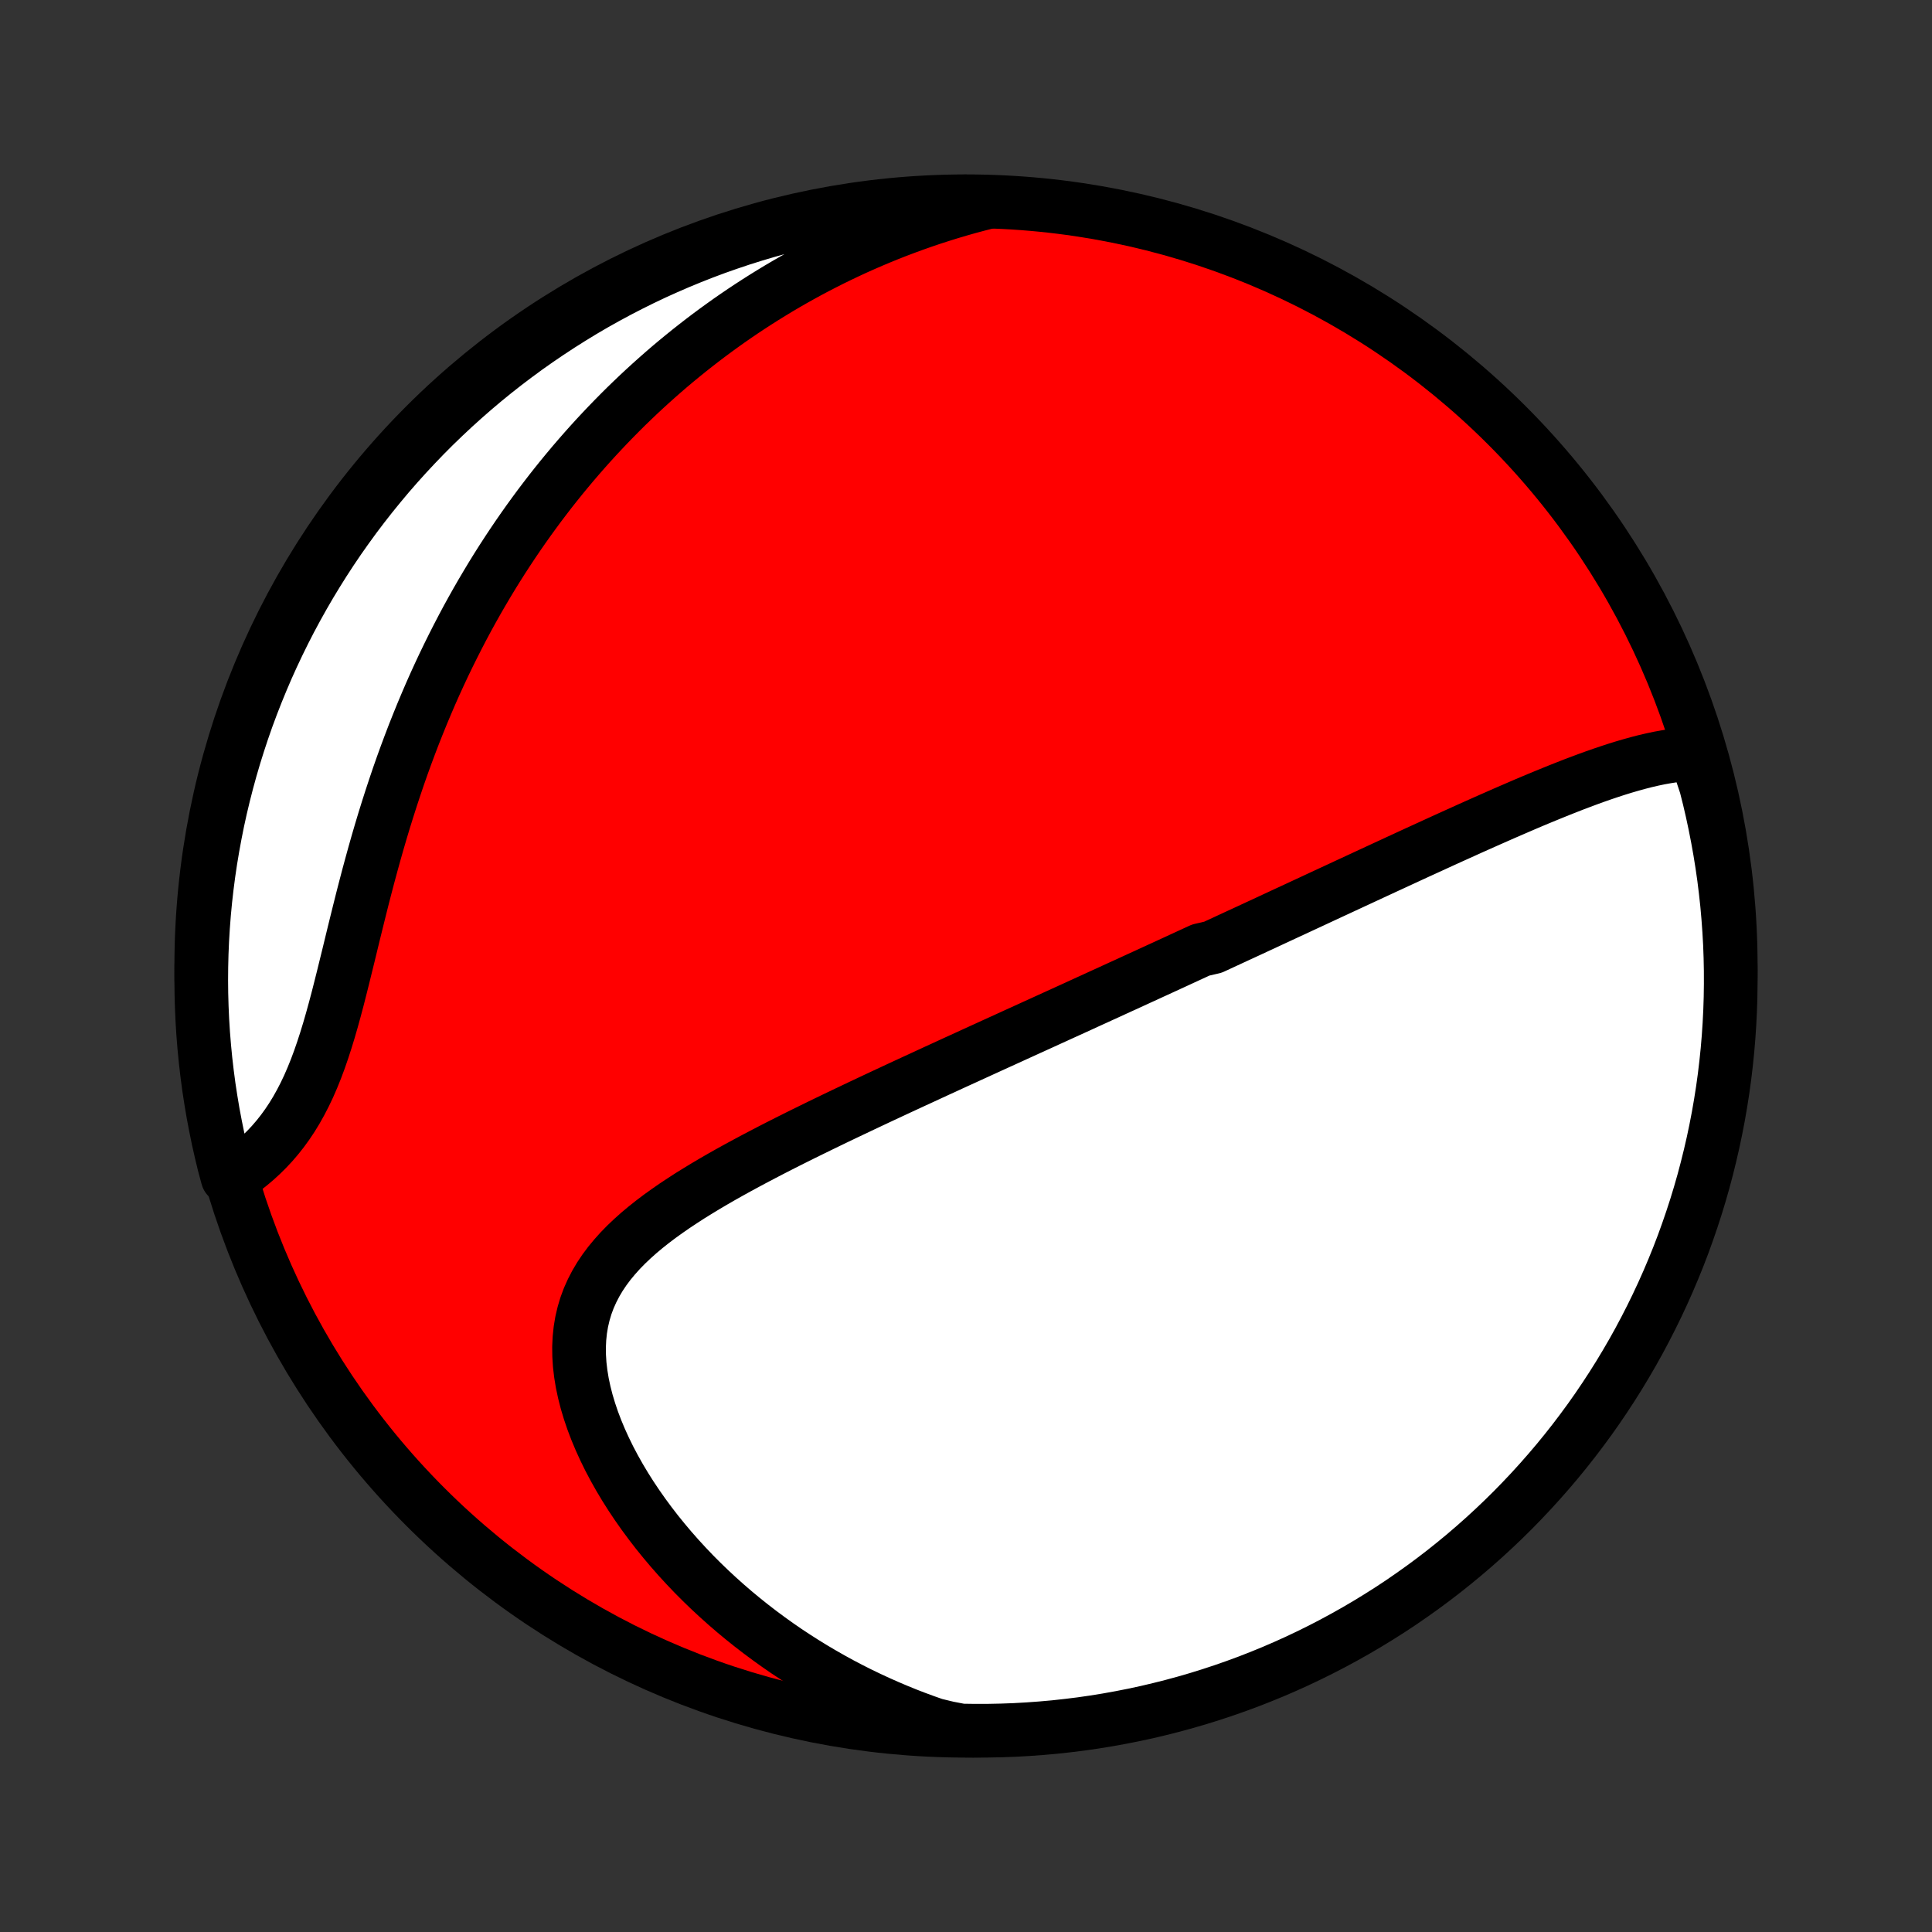 <?xml version="1.0" encoding="utf-8" standalone="no"?>
<!DOCTYPE svg PUBLIC "-//W3C//DTD SVG 1.1//EN"
  "http://www.w3.org/Graphics/SVG/1.1/DTD/svg11.dtd">
<!-- Created with matplotlib (http://matplotlib.org/) -->
<svg height="72pt" version="1.1" viewBox="0 0 72 72" width="72pt" xmlns="http://www.w3.org/2000/svg" xmlns:xlink="http://www.w3.org/1999/xlink">
 <rect x="0" y="0" width="72" height="72" fill="#333333" stroke="none"/>
 <defs>
  <style type="text/css">
*{stroke-linecap:butt;stroke-linejoin:round;}
  </style>
 </defs>
 <g id="figure_1">
  <g id="patch_1">
   <path d="
M0 72
L72 72
L72 0
L0 0
z
" style="fill:none;"/>
  </g>
  <g id="axes_1">
   <g id="PatchCollection_1">
    <defs>
     <path d="
M36 -7.5
C43.558 -7.5 50.808 -10.503 56.153 -15.848
C61.497 -21.192 64.5 -28.442 64.5 -36
C64.5 -43.558 61.497 -50.808 56.153 -56.153
C50.808 -61.497 43.558 -64.5 36 -64.5
C28.442 -64.5 21.192 -61.497 15.848 -56.153
C10.503 -50.808 7.5 -43.558 7.5 -36
C7.5 -28.442 10.503 -21.192 15.848 -15.848
C21.192 -10.503 28.442 -7.5 36 -7.5
z
" id="C0_0_a811fe30f3"/>
     <path d="
M63.181 -43.908
L62.916 -43.896
L62.65 -43.874
L62.383 -43.842
L62.117 -43.801
L61.849 -43.753
L61.582 -43.697
L61.315 -43.635
L61.047 -43.566
L60.78 -43.492
L60.513 -43.414
L60.245 -43.331
L59.979 -43.244
L59.712 -43.154
L59.446 -43.061
L59.181 -42.965
L58.916 -42.866
L58.651 -42.766
L58.388 -42.663
L58.125 -42.559
L57.863 -42.453
L57.601 -42.346
L57.341 -42.239
L57.081 -42.13
L56.822 -42.02
L56.565 -41.909
L56.308 -41.798
L56.052 -41.687
L55.798 -41.575
L55.544 -41.463
L55.291 -41.351
L55.04 -41.239
L54.789 -41.127
L54.54 -41.014
L54.292 -40.902
L54.044 -40.79
L53.798 -40.678
L53.553 -40.566
L53.309 -40.454
L53.066 -40.343
L52.823 -40.232
L52.582 -40.121
L52.342 -40.01
L52.103 -39.9
L51.864 -39.789
L51.627 -39.68
L51.39 -39.57
L51.154 -39.461
L50.92 -39.352
L50.685 -39.243
L50.452 -39.135
L50.219 -39.027
L49.987 -38.919
L49.756 -38.812
L49.525 -38.705
L49.295 -38.598
L49.065 -38.491
L48.836 -38.384
L48.607 -38.278
L48.379 -38.172
L48.151 -38.066
L47.923 -37.961
L47.696 -37.855
L47.469 -37.75
L47.242 -37.644
L47.016 -37.539
L46.789 -37.434
L46.563 -37.329
L46.336 -37.224
L46.11 -37.12
L45.883 -37.015
L45.657 -36.91
L45.43 -36.805
L45.203 -36.7
L44.749 -36.595
L44.521 -36.49
L44.293 -36.385
L44.065 -36.28
L43.836 -36.174
L43.607 -36.069
L43.377 -35.963
L43.146 -35.857
L42.915 -35.751
L42.683 -35.644
L42.45 -35.538
L42.217 -35.431
L41.983 -35.323
L41.747 -35.216
L41.511 -35.108
L41.274 -34.999
L41.036 -34.891
L40.797 -34.781
L40.557 -34.672
L40.315 -34.561
L40.073 -34.45
L39.829 -34.339
L39.583 -34.227
L39.337 -34.115
L39.089 -34.002
L38.84 -33.888
L38.589 -33.774
L38.336 -33.659
L38.082 -33.543
L37.827 -33.427
L37.569 -33.309
L37.31 -33.191
L37.05 -33.073
L36.788 -32.953
L36.523 -32.832
L36.258 -32.711
L35.99 -32.588
L35.72 -32.465
L35.449 -32.341
L35.175 -32.215
L34.9 -32.089
L34.623 -31.961
L34.344 -31.832
L34.063 -31.703
L33.78 -31.572
L33.495 -31.44
L33.208 -31.306
L32.92 -31.172
L32.63 -31.036
L32.337 -30.898
L32.044 -30.76
L31.748 -30.619
L31.451 -30.478
L31.152 -30.335
L30.852 -30.19
L30.551 -30.044
L30.249 -29.896
L29.945 -29.747
L29.641 -29.596
L29.336 -29.443
L29.03 -29.288
L28.724 -29.131
L28.418 -28.972
L28.112 -28.811
L27.807 -28.648
L27.502 -28.483
L27.198 -28.315
L26.896 -28.145
L26.596 -27.972
L26.298 -27.796
L26.003 -27.617
L25.711 -27.436
L25.424 -27.25
L25.14 -27.062
L24.862 -26.869
L24.589 -26.673
L24.323 -26.472
L24.064 -26.267
L23.813 -26.057
L23.571 -25.841
L23.339 -25.621
L23.117 -25.394
L22.908 -25.161
L22.71 -24.922
L22.526 -24.676
L22.356 -24.422
L22.202 -24.162
L22.063 -23.893
L21.94 -23.617
L21.835 -23.334
L21.748 -23.042
L21.678 -22.743
L21.627 -22.437
L21.594 -22.123
L21.579 -21.802
L21.583 -21.475
L21.604 -21.142
L21.644 -20.804
L21.7 -20.461
L21.774 -20.114
L21.863 -19.765
L21.969 -19.412
L22.089 -19.058
L22.224 -18.703
L22.373 -18.347
L22.535 -17.992
L22.709 -17.637
L22.896 -17.284
L23.093 -16.934
L23.302 -16.585
L23.52 -16.241
L23.749 -15.899
L23.986 -15.562
L24.232 -15.229
L24.485 -14.901
L24.747 -14.578
L25.015 -14.26
L25.29 -13.948
L25.571 -13.642
L25.858 -13.341
L26.151 -13.047
L26.449 -12.759
L26.752 -12.478
L27.059 -12.203
L27.37 -11.935
L27.685 -11.674
L28.004 -11.419
L28.326 -11.171
L28.651 -10.93
L28.979 -10.695
L29.309 -10.467
L29.643 -10.247
L29.978 -10.033
L30.316 -9.825
L30.655 -9.625
L30.996 -9.431
L31.339 -9.243
L31.684 -9.062
L32.029 -8.888
L32.377 -8.72
L32.725 -8.559
L33.074 -8.404
L33.424 -8.255
L33.775 -8.112
L34.127 -7.976
L34.48 -7.846
L34.833 -7.722
L35.327 -7.603
L35.824 -7.508
L36.322 -7.501
L36.819 -7.502
L37.316 -7.512
L37.812 -7.53
L38.309 -7.558
L38.804 -7.594
L39.299 -7.638
L39.792 -7.692
L40.285 -7.753
L40.776 -7.824
L41.265 -7.903
L41.753 -7.991
L42.24 -8.087
L42.724 -8.191
L43.206 -8.305
L43.686 -8.426
L44.164 -8.556
L44.639 -8.694
L45.112 -8.841
L45.582 -8.996
L46.049 -9.159
L46.513 -9.33
L46.974 -9.51
L47.431 -9.697
L47.885 -9.893
L48.335 -10.096
L48.782 -10.308
L49.224 -10.527
L49.663 -10.754
L50.097 -10.989
L50.528 -11.231
L50.953 -11.481
L51.374 -11.738
L51.791 -12.002
L52.203 -12.274
L52.609 -12.554
L53.011 -12.84
L53.407 -13.133
L53.799 -13.434
L54.184 -13.741
L54.565 -14.055
L54.939 -14.376
L55.308 -14.703
L55.671 -15.037
L56.028 -15.377
L56.379 -15.723
L56.723 -16.076
L57.062 -16.435
L57.393 -16.799
L57.719 -17.17
L58.038 -17.546
L58.35 -17.928
L58.655 -18.315
L58.953 -18.708
L59.245 -19.106
L59.529 -19.509
L59.806 -19.918
L60.076 -20.331
L60.338 -20.748
L60.593 -21.171
L60.841 -21.598
L61.081 -22.029
L61.313 -22.465
L61.538 -22.905
L61.755 -23.349
L61.964 -23.796
L62.165 -24.247
L62.358 -24.702
L62.544 -25.161
L62.721 -25.622
L62.889 -26.087
L63.05 -26.555
L63.203 -27.026
L63.347 -27.499
L63.483 -27.975
L63.61 -28.454
L63.729 -28.935
L63.84 -29.418
L63.942 -29.902
L64.036 -30.389
L64.121 -30.878
L64.198 -31.368
L64.266 -31.859
L64.325 -32.352
L64.376 -32.846
L64.418 -33.341
L64.451 -33.837
L64.476 -34.333
L64.492 -34.83
L64.499 -35.327
L64.498 -35.824
L64.488 -36.322
L64.47 -36.819
L64.442 -37.316
L64.406 -37.812
L64.362 -38.309
L64.308 -38.804
L64.247 -39.299
L64.176 -39.792
L64.097 -40.285
L64.009 -40.776
L63.913 -41.265
L63.809 -41.753
L63.696 -42.24
L63.574 -42.724
z
" id="C0_1_dfe8443b9e"/>
     <path d="
M36.812 -64.468
L36.455 -64.376
L36.102 -64.282
L35.754 -64.183
L35.41 -64.081
L35.07 -63.975
L34.734 -63.867
L34.402 -63.754
L34.074 -63.639
L33.75 -63.52
L33.429 -63.399
L33.113 -63.275
L32.799 -63.147
L32.49 -63.017
L32.184 -62.884
L31.881 -62.749
L31.581 -62.61
L31.285 -62.469
L30.992 -62.326
L30.701 -62.179
L30.414 -62.031
L30.13 -61.88
L29.849 -61.726
L29.57 -61.57
L29.294 -61.411
L29.02 -61.25
L28.75 -61.086
L28.481 -60.92
L28.216 -60.752
L27.952 -60.581
L27.691 -60.408
L27.432 -60.232
L27.175 -60.054
L26.921 -59.873
L26.669 -59.69
L26.418 -59.504
L26.17 -59.316
L25.924 -59.125
L25.679 -58.932
L25.437 -58.736
L25.196 -58.538
L24.957 -58.337
L24.72 -58.133
L24.485 -57.926
L24.251 -57.717
L24.019 -57.505
L23.788 -57.29
L23.56 -57.072
L23.332 -56.852
L23.107 -56.628
L22.883 -56.401
L22.66 -56.171
L22.439 -55.938
L22.22 -55.703
L22.001 -55.463
L21.785 -55.221
L21.57 -54.975
L21.356 -54.726
L21.144 -54.473
L20.933 -54.217
L20.724 -53.957
L20.516 -53.694
L20.31 -53.426
L20.105 -53.156
L19.902 -52.881
L19.7 -52.602
L19.5 -52.32
L19.302 -52.034
L19.105 -51.743
L18.91 -51.449
L18.716 -51.15
L18.524 -50.847
L18.334 -50.54
L18.146 -50.228
L17.96 -49.913
L17.775 -49.592
L17.593 -49.268
L17.412 -48.939
L17.234 -48.605
L17.058 -48.267
L16.884 -47.924
L16.712 -47.577
L16.542 -47.225
L16.375 -46.869
L16.21 -46.508
L16.048 -46.143
L15.889 -45.773
L15.732 -45.399
L15.578 -45.02
L15.426 -44.638
L15.278 -44.251
L15.132 -43.86
L14.989 -43.465
L14.849 -43.066
L14.713 -42.664
L14.579 -42.258
L14.448 -41.849
L14.32 -41.438
L14.195 -41.023
L14.073 -40.606
L13.954 -40.187
L13.838 -39.766
L13.724 -39.344
L13.613 -38.921
L13.504 -38.498
L13.398 -38.075
L13.293 -37.652
L13.189 -37.23
L13.087 -36.81
L12.986 -36.393
L12.884 -35.979
L12.783 -35.568
L12.681 -35.162
L12.579 -34.761
L12.474 -34.367
L12.367 -33.979
L12.257 -33.599
L12.143 -33.227
L12.025 -32.864
L11.903 -32.511
L11.775 -32.168
L11.641 -31.836
L11.502 -31.516
L11.355 -31.207
L11.202 -30.911
L11.043 -30.627
L10.876 -30.354
L10.703 -30.095
L10.523 -29.847
L10.337 -29.612
L10.145 -29.388
L9.947 -29.176
L9.745 -28.976
L9.538 -28.786
L9.326 -28.606
L9.112 -28.437
L8.894 -28.277
L8.48 -28.127
L8.355 -28.589
L8.239 -29.07
L8.13 -29.554
L8.031 -30.039
L7.939 -30.526
L7.857 -31.015
L7.782 -31.506
L7.717 -31.998
L7.66 -32.491
L7.612 -32.985
L7.572 -33.48
L7.541 -33.976
L7.519 -34.472
L7.505 -34.969
L7.5 -35.467
L7.504 -35.964
L7.516 -36.461
L7.537 -36.959
L7.567 -37.456
L7.605 -37.952
L7.652 -38.448
L7.708 -38.943
L7.772 -39.437
L7.845 -39.931
L7.927 -40.423
L8.017 -40.913
L8.115 -41.403
L8.222 -41.89
L8.338 -42.376
L8.462 -42.86
L8.594 -43.341
L8.735 -43.821
L8.884 -44.298
L9.041 -44.773
L9.206 -45.245
L9.38 -45.714
L9.562 -46.18
L9.752 -46.643
L9.949 -47.103
L10.155 -47.559
L10.369 -48.012
L10.59 -48.461
L10.819 -48.907
L11.056 -49.348
L11.3 -49.785
L11.552 -50.219
L11.812 -50.648
L12.078 -51.072
L12.352 -51.492
L12.633 -51.907
L12.922 -52.317
L13.217 -52.723
L13.52 -53.123
L13.829 -53.518
L14.145 -53.907
L14.467 -54.292
L14.796 -54.67
L15.132 -55.043
L15.474 -55.41
L15.822 -55.772
L16.176 -56.127
L16.537 -56.476
L16.903 -56.819
L17.275 -57.155
L17.653 -57.486
L18.036 -57.809
L18.425 -58.126
L18.819 -58.436
L19.219 -58.739
L19.623 -59.036
L20.033 -59.325
L20.448 -59.607
L20.867 -59.882
L21.291 -60.15
L21.719 -60.411
L22.151 -60.664
L22.588 -60.909
L23.029 -61.147
L23.474 -61.377
L23.923 -61.6
L24.375 -61.815
L24.831 -62.021
L25.29 -62.22
L25.753 -62.411
L26.218 -62.594
L26.687 -62.769
L27.159 -62.935
L27.633 -63.094
L28.11 -63.244
L28.589 -63.386
L29.07 -63.52
L29.554 -63.645
L30.039 -63.761
L30.526 -63.87
L31.015 -63.969
L31.506 -64.061
L31.998 -64.143
L32.491 -64.218
L32.985 -64.283
L33.48 -64.34
L33.976 -64.388
L34.472 -64.428
L34.969 -64.459
L35.467 -64.481
L35.964 -64.495
z
" id="C0_2_2e846e7224"/>
    </defs>
    <g clip-path="url(#p1bffca34e9)">
     <use style="fill:#ff0000;stroke:#000000;stroke-width:2.0;" x="0.0" xlink:href="#C0_0_a811fe30f3" y="72.0"/>
    </g>
    <g clip-path="url(#p1bffca34e9)">
     <use style="fill:#ffffff;stroke:#000000;stroke-width:2.0;" x="0.0" xlink:href="#C0_1_dfe8443b9e" y="72.0"/>
    </g>
    <g clip-path="url(#p1bffca34e9)">
     <use style="fill:#ffffff;stroke:#000000;stroke-width:2.0;" x="0.0" xlink:href="#C0_2_2e846e7224" y="72.0"/>
    </g>
   </g>
  </g>
 </g>
 <defs>
  <clipPath id="p1bffca34e9">
   <rect height="72.0" width="72.0" x="0.0" y="0.0"/>
  </clipPath>
 </defs>
</svg>

